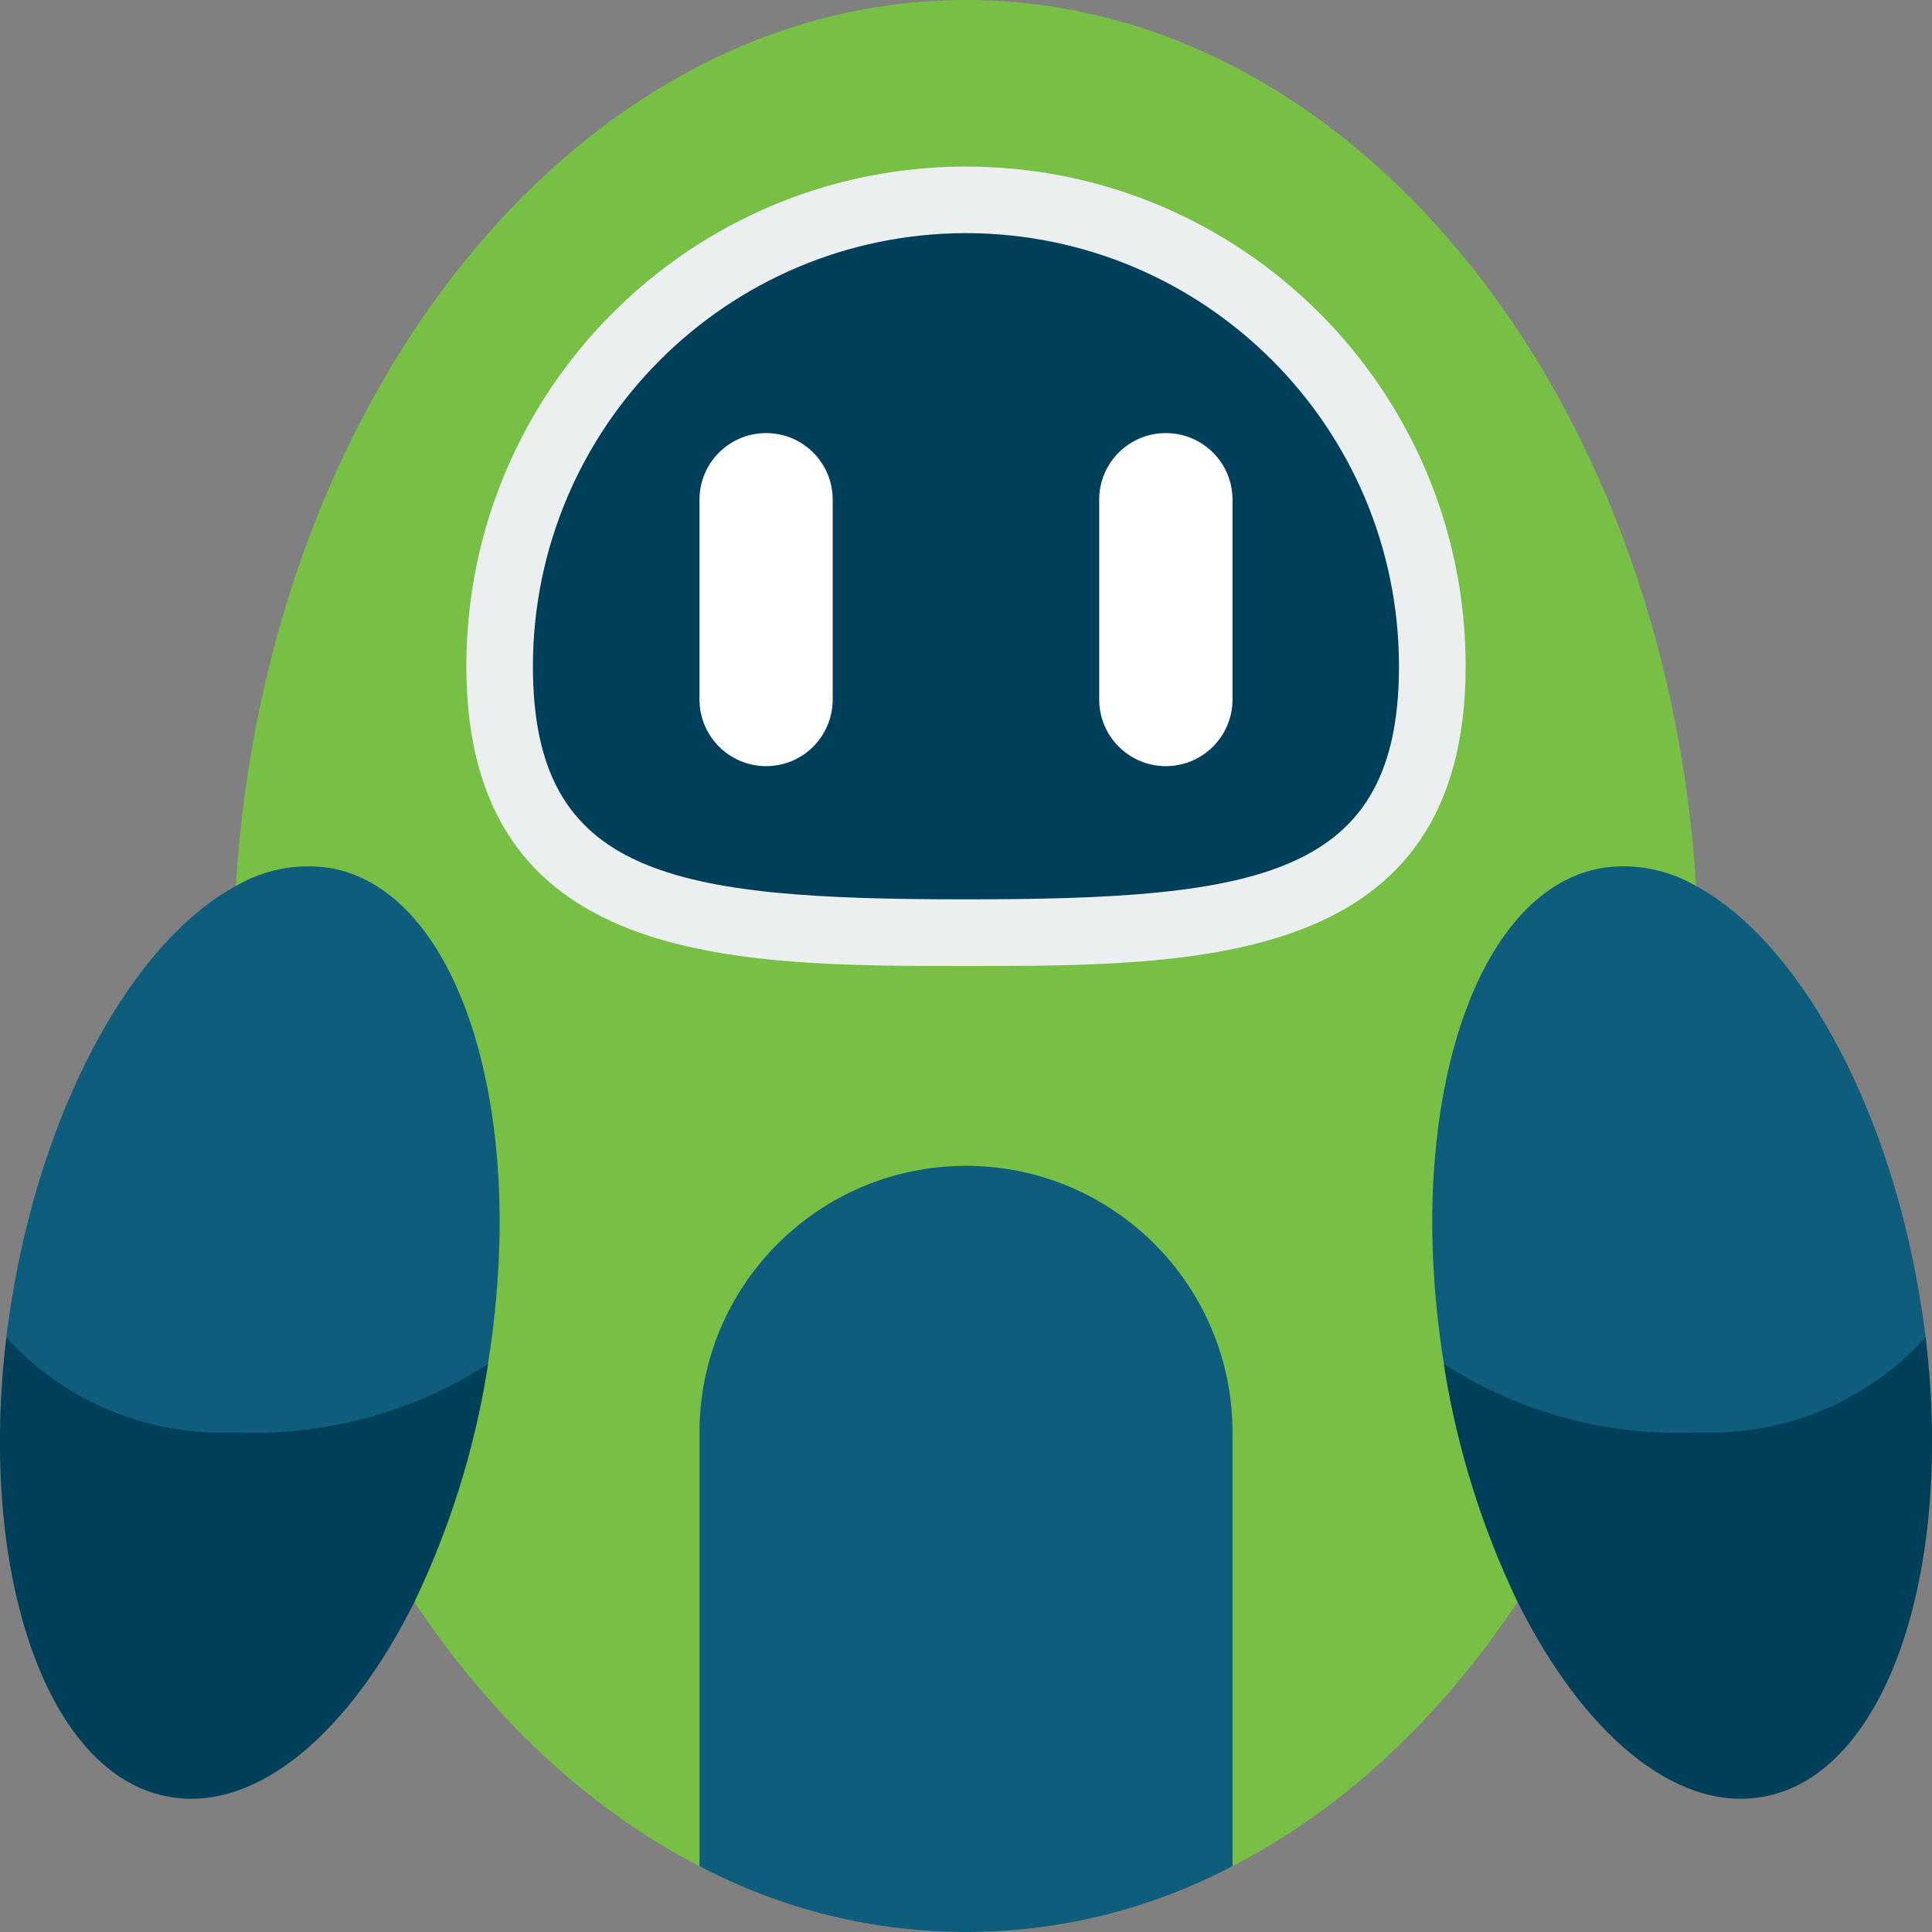 <svg width="18" height="18" viewBox="0 0 18 18" fill="none" xmlns="http://www.w3.org/2000/svg">
<rect x="0" y="0" width="18" height="18" fill="#808080" stroke="none"/>
<g clip-path="url(#clip0_758_10441)">
<path d="M14.139 14.925C12.888 16.808 11.051 18 9 18C6.948 18 5.111 16.808 3.86 14.925L2.197 8.255C2.482 3.631 5.418 0 9 0C12.581 0 15.517 3.631 15.802 8.255L14.139 14.925Z" fill="#78BF45"/>
<path d="M11.483 13.345V17.386C9.929 18.205 8.071 18.205 6.517 17.386V13.345C6.517 11.974 7.629 10.862 9 10.862C10.371 10.862 11.483 11.974 11.483 13.345Z" fill="#0F5D7D"/>
<path d="M13.345 6.207C13.345 8.606 11.4 8.69 9 8.69C6.601 8.69 4.655 8.606 4.655 6.207C4.655 3.807 6.601 1.862 9 1.862C11.4 1.862 13.345 3.807 13.345 6.207Z" fill="#003F59"/>
<path d="M9 9C6.818 9 4.345 9 4.345 6.207C4.345 3.636 6.429 1.552 9 1.552C11.571 1.552 13.655 3.636 13.655 6.207C13.655 9 11.182 9 9 9ZM9 2.172C6.773 2.175 4.968 3.98 4.965 6.207C4.965 8.165 6.257 8.379 9 8.379C11.742 8.379 13.034 8.165 13.034 6.207C13.032 3.98 11.227 2.175 9 2.172Z" fill="#EBEFF0"/>
<path d="M7.758 4.655C7.758 4.312 7.481 4.035 7.138 4.035C6.795 4.035 6.517 4.312 6.517 4.655V6.517C6.517 6.86 6.795 7.138 7.138 7.138C7.481 7.138 7.758 6.86 7.758 6.517V4.655Z" fill="white"/>
<path d="M11.483 4.655C11.483 4.312 11.205 4.035 10.862 4.035C10.519 4.035 10.241 4.312 10.241 4.655V6.517C10.241 6.86 10.519 7.138 10.862 7.138C11.205 7.138 11.483 6.86 11.483 6.517V4.655Z" fill="white"/>
<path d="M4.547 12.709L4.537 12.774C4.416 13.519 4.188 14.243 3.861 14.925C3.259 16.135 2.405 16.877 1.592 16.743C0.444 16.56 -0.208 14.679 0.059 12.46L4.547 12.709Z" fill="#003F59"/>
<path d="M17.941 12.46C18.208 14.679 17.556 16.56 16.408 16.743C15.595 16.877 14.741 16.135 14.139 14.925C13.812 14.243 13.584 13.519 13.462 12.774L13.453 12.709L17.941 12.46Z" fill="#003F59"/>
<path d="M4.655 11.483C4.648 11.893 4.612 12.303 4.546 12.709C3.84 13.163 3.01 13.385 2.172 13.345C1.371 13.378 0.597 13.054 0.059 12.46C0.074 12.327 0.096 12.19 0.118 12.054C0.428 10.223 1.272 8.755 2.197 8.255C2.458 8.102 2.763 8.042 3.063 8.085C4.056 8.246 4.677 9.667 4.655 11.483Z" fill="#0F5D7D"/>
<path d="M17.941 12.46C17.402 13.054 16.628 13.378 15.827 13.345C14.989 13.385 14.159 13.163 13.453 12.709C13.387 12.303 13.351 11.893 13.344 11.483C13.323 9.667 13.943 8.246 14.936 8.085C15.236 8.042 15.541 8.102 15.802 8.255C16.727 8.755 17.571 10.223 17.881 12.054C17.903 12.19 17.925 12.327 17.941 12.46Z" fill="#0F5D7D"/>
</g>
<defs>
<clipPath id="clip0_758_10441">
<rect width="18" height="18" fill="white"/>
</clipPath>
</defs>
</svg>
